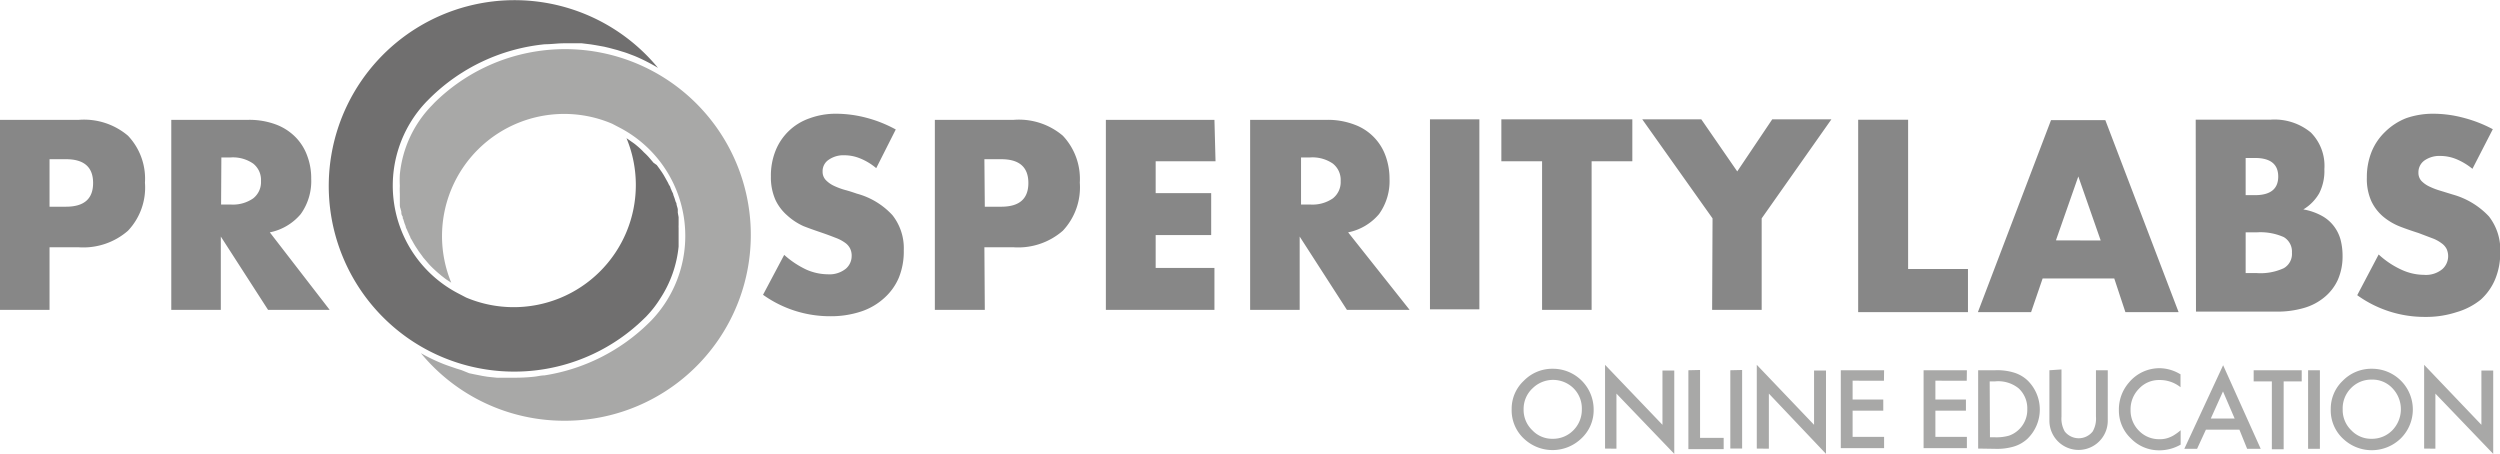 <svg xmlns="http://www.w3.org/2000/svg" xmlns:xlink="http://www.w3.org/1999/xlink" viewBox="0 0 184.2 33.42"><defs><linearGradient id="a9a5c1d8-22b2-4810-95fc-28a72f53a6a1" x1="70.66" y1="13.23" x2="70.83" y2="13.23" gradientTransform="translate(-23.02 10.29)" gradientUnits="userSpaceOnUse"><stop offset="0" stop-color="#65388d"/><stop offset="1" stop-color="#2c2f76"/></linearGradient></defs><g id="a1dc9216-6149-4a97-aeb3-87a05565864b" data-name="Capa 2"><g id="be39df23-8e5d-4810-92a4-9ca688920b84" data-name="Capa 1"><path d="M47.64,23.61l.17-.17Z" fill="url(#a9a5c1d8-22b2-4810-95fc-28a72f53a6a1)"/><path d="M30.18,25a13.67,13.67,0,0,0,17.3-1.55c.06-.06.12-.11.17-.17a7.88,7.88,0,0,0,1-1.29A8.52,8.52,0,0,0,50,18.17c0-.27,0-.55,0-.82s0-.38,0-.57a1.37,1.37,0,0,1,0-.19c0-.12,0-.25,0-.37L50,16l-.06-.33c0-.08,0-.16,0-.23s-.05-.21-.08-.32,0-.15-.07-.23l-.09-.29-.09-.24c0-.09-.07-.19-.11-.28a2.29,2.29,0,0,0-.1-.23c0-.09-.08-.18-.13-.27a1.51,1.51,0,0,0-.11-.22l-.15-.27-.12-.21c-.06-.09-.11-.18-.17-.26s-.09-.14-.14-.2l-.19-.26L48.16,12l-.23-.27-.13-.15q-.16-.18-.36-.36l0,0A5,5,0,0,0,47,10.8l-.13-.11a3.55,3.55,0,0,0-.31-.23l-.17-.12-.23-.16A9,9,0,0,1,34.34,21.92l0,0-.65-.34A8.95,8.95,0,0,1,31.47,7.44l.18-.18a14,14,0,0,1,8.51-4c.46,0,.92-.07,1.39-.07s.67,0,1,0l.32,0,.66.08.37.06.61.11.38.09.6.16.35.11c.22.06.43.14.64.22l.29.11A13.36,13.36,0,0,1,48.48,5a13.69,13.69,0,1,0-18.3,20Z" fill="#706f6f"/><path d="M111.38,30.14a2.81,2.81,0,0,1,.9-2.09,2.92,2.92,0,0,1,2.14-.88,3,3,0,0,1,3,3,2.83,2.83,0,0,1-.89,2.12,3.06,3.06,0,0,1-4.18.09A2.85,2.85,0,0,1,111.38,30.14Zm.88,0a2.07,2.07,0,0,0,.65,1.57,2,2,0,0,0,1.48.62,2.09,2.09,0,0,0,1.54-.63,2.14,2.14,0,0,0,.62-1.55,2.09,2.09,0,0,0-.62-1.55,2.15,2.15,0,0,0-3,0A2.07,2.07,0,0,0,112.26,30.16Zm6,2.91V26.88l4.23,4.42v-4h.87v6.14L119.1,29v4.06Zm7-5.79v5H127v.83H124.4V27.28Zm3.1,0v5.79h-.87V27.28Zm1.08,5.79V26.88l4.22,4.42v-4h.88v6.14L130.33,29v4.06Zm9.37-5H136.5v1.39h2.26v.82H136.5v1.93h2.32v.83h-3.19V27.28h3.19Zm6.1,0H142.6v1.39h2.25v.82H142.6v1.93h2.32v.83h-3.19V27.28h3.19Zm.84,5V27.28H147a4.23,4.23,0,0,1,1.38.17,2.54,2.54,0,0,1,1,.57,3,3,0,0,1,0,4.31,2.54,2.54,0,0,1-1,.57,4.33,4.33,0,0,1-1.36.17Zm.87-.83h.4a3.4,3.4,0,0,0,1-.12,2,2,0,0,0,.7-.42,2,2,0,0,0,.65-1.53,2,2,0,0,0-.64-1.54A2.4,2.4,0,0,0,147,28.1h-.4Zm5.27-5v3.48a1.93,1.93,0,0,0,.24,1.09,1.31,1.31,0,0,0,2.06,0,1.89,1.89,0,0,0,.24-1.09V27.28h.87V31A2.14,2.14,0,1,1,151,31V27.28Zm8.77.31v1A2.43,2.43,0,0,0,159.1,28a2,2,0,0,0-1.5.64,2.15,2.15,0,0,0-.62,1.56,2.12,2.12,0,0,0,.62,1.54,2.05,2.05,0,0,0,1.51.62,1.84,1.84,0,0,0,.78-.15,1.94,1.94,0,0,0,.37-.2,3.4,3.4,0,0,0,.41-.31v1.06a3.16,3.16,0,0,1-1.57.42A2.89,2.89,0,0,1,157,32.3a2.83,2.83,0,0,1-.88-2.1,3,3,0,0,1,.73-2,2.92,2.92,0,0,1,2.33-1.07A3,3,0,0,1,160.67,27.59ZM165,31.66h-2.47l-.65,1.41h-.94l2.86-6.16,2.77,6.16h-1Zm-.35-.82-.86-2-.9,2Zm3.61-2.74v5h-.87v-5h-1.34v-.82h3.54v.82Zm2.67-.82v5.79h-.87V27.28Zm.8,2.86a2.84,2.84,0,0,1,.89-2.09,2.94,2.94,0,0,1,2.15-.88,3,3,0,0,1,2.12,5.13,3.06,3.06,0,0,1-4.18.09A2.85,2.85,0,0,1,171.73,30.14Zm.88,0a2.07,2.07,0,0,0,.64,1.57,2,2,0,0,0,1.48.62,2.09,2.09,0,0,0,1.54-.63,2.23,2.23,0,0,0,0-3.1,2,2,0,0,0-1.52-.63,2.07,2.07,0,0,0-1.53.63A2.1,2.1,0,0,0,172.61,30.16Zm6,2.91V26.88l4.22,4.42v-4h.87v6.14L179.44,29v4.06Z" fill="#a8a8a7"/><path d="M41.55,31A13.69,13.69,0,1,0,32,7.58l-.17.18a8.44,8.44,0,0,0-2.37,5.1,7.69,7.69,0,0,0,0,.83,5.43,5.43,0,0,0,0,.57c0,.06,0,.12,0,.18s0,.25,0,.38,0,.14,0,.22,0,.22.05.33l.06.23c0,.1,0,.21.07.31s0,.16.07.23l.09.3.09.23c0,.1.07.19.11.29a2.14,2.14,0,0,0,.1.22,2.39,2.39,0,0,0,.13.28c0,.07.07.15.11.22l.15.27.12.2.18.27a2.14,2.14,0,0,0,.13.19l.2.27a1.09,1.09,0,0,0,.13.17l.24.28.12.14c.12.13.24.25.37.37l0,0c.14.13.27.25.42.37l.13.11.31.24.18.12.23.15A9,9,0,0,1,45.11,9.12l0,0,.65.34A9,9,0,0,1,48,23.6l-.17.17h0a14.06,14.06,0,0,1-7.72,3.89c-.27,0-.53.08-.8.1a12.81,12.81,0,0,1-1.39.07c-.33,0-.66,0-1,0a3.16,3.16,0,0,1-.32,0l-.67-.07-.37-.06-.61-.12-.38-.08L34,27.27l-.36-.11L33,26.94l-.3-.11c-.3-.12-.6-.25-.89-.39h0c-.27-.13-.54-.27-.8-.42A13.67,13.67,0,0,0,41.55,31Z" fill="#a8a8a7"/><path d="M64.56,12.39a4.35,4.35,0,0,0-1.19-.72,3.07,3.07,0,0,0-1.16-.23,1.89,1.89,0,0,0-1.15.33,1,1,0,0,0-.45.88.87.87,0,0,0,.23.61,2,2,0,0,0,.58.42,5.2,5.2,0,0,0,.82.31c.31.08.61.18.9.28a5.49,5.49,0,0,1,2.62,1.59,3.93,3.93,0,0,1,.83,2.59,5.11,5.11,0,0,1-.36,2,4.21,4.21,0,0,1-1.07,1.5,4.73,4.73,0,0,1-1.71,1,7.08,7.08,0,0,1-2.3.35,8.48,8.48,0,0,1-4.93-1.58l1.56-2.94a6.71,6.71,0,0,0,1.62,1.08,4,4,0,0,0,1.59.35,1.92,1.92,0,0,0,1.33-.41,1.23,1.23,0,0,0,.43-.93,1.18,1.18,0,0,0-.11-.55,1.14,1.14,0,0,0-.37-.43,2.85,2.85,0,0,0-.68-.36c-.28-.11-.62-.24-1-.37s-.94-.32-1.39-.5A4.54,4.54,0,0,1,58,15.87a3.49,3.49,0,0,1-.86-1.13A4.09,4.09,0,0,1,56.8,13a4.93,4.93,0,0,1,.34-1.89,4.15,4.15,0,0,1,2.5-2.39,5.6,5.6,0,0,1,2-.34,8.88,8.88,0,0,1,2.17.29A9.49,9.49,0,0,1,66,9.54Zm8,10.44H68.88v-14h5.81A5,5,0,0,1,78.31,10a4.64,4.64,0,0,1,1.25,3.46A4.67,4.67,0,0,1,78.31,17a5,5,0,0,1-3.62,1.22H72.53Zm0-7.6h1.21c1.34,0,2-.58,2-1.75s-.67-1.75-2-1.75H72.53Zm17-3.35H85.15v2.35h4.09v3.09H85.15v2.42h4.33v3.09h-8v-14h8Zm14.3,10.95H99.24l-3.48-5.4v5.4H92.11v-14h5.68a5.51,5.51,0,0,1,2,.35,3.82,3.82,0,0,1,2.3,2.31,4.9,4.9,0,0,1,.29,1.68,4.16,4.16,0,0,1-.77,2.6,4,4,0,0,1-2.28,1.35Zm-8-7.76h.68a2.65,2.65,0,0,0,1.66-.45,1.52,1.52,0,0,0,.58-1.28,1.53,1.53,0,0,0-.58-1.29,2.65,2.65,0,0,0-1.66-.45h-.68ZM109,8.79v14h-3.64v-14Zm8.27,3.09V22.83h-3.65V11.88h-3V8.79h9.65v3.09Zm8.91,4.21L121,8.79h4.35L128,12.63l2.58-3.84h4.36l-5.14,7.3v6.74h-3.65ZM3.65,22.83H0v-14H5.81A5,5,0,0,1,9.43,10a4.6,4.6,0,0,1,1.25,3.46A4.63,4.63,0,0,1,9.43,17a5,5,0,0,1-3.62,1.22H3.65Zm0-7.6H4.86c1.34,0,2-.58,2-1.75s-.67-1.75-2-1.75H3.65Zm20.64,7.6H19.75l-3.48-5.4v5.4H12.62v-14H18.3a5.61,5.61,0,0,1,2.05.35,4,4,0,0,1,1.44.94,3.81,3.81,0,0,1,.85,1.37,4.67,4.67,0,0,1,.29,1.68,4.16,4.16,0,0,1-.77,2.6,4,4,0,0,1-2.28,1.35Zm-8-7.76H17a2.62,2.62,0,0,0,1.65-.45,1.52,1.52,0,0,0,.58-1.28,1.53,1.53,0,0,0-.58-1.29A2.62,2.62,0,0,0,17,11.6h-.69Zm124.3-6.25v11H145V23h-8.09V8.82Zm15.19,11.7H150.5L149.65,23h-3.92l5.39-14.15h4L160.52,23H156.6Zm-1-2.8L153.13,13l-1.65,4.71Zm7-8.9h5.48a4.2,4.2,0,0,1,3,.94,3.48,3.48,0,0,1,1,2.7,3.64,3.64,0,0,1-.38,1.78,3.32,3.32,0,0,1-1.17,1.19,4.4,4.4,0,0,1,1.34.46,2.8,2.8,0,0,1,.9.76,2.9,2.9,0,0,1,.5,1,4.7,4.7,0,0,1,.15,1.2,4.27,4.27,0,0,1-.35,1.77,3.57,3.57,0,0,1-1,1.29,4.12,4.12,0,0,1-1.53.79,7,7,0,0,1-2,.26h-5.92Zm3.68,5.56h.68c1.15,0,1.72-.46,1.72-1.37s-.57-1.37-1.72-1.37h-.68Zm0,5.74h.81a4.09,4.09,0,0,0,2-.36,1.21,1.21,0,0,0,.6-1.14,1.24,1.24,0,0,0-.6-1.15,4.23,4.23,0,0,0-2-.35h-.81Zm16.71-7.68a4.77,4.77,0,0,0-1.2-.72,3.12,3.12,0,0,0-1.17-.23,1.92,1.92,0,0,0-1.16.33,1.06,1.06,0,0,0-.45.89.89.89,0,0,0,.22.62,2,2,0,0,0,.6.42,5.2,5.2,0,0,0,.82.31l.91.28a5.78,5.78,0,0,1,2.64,1.6,4,4,0,0,1,.84,2.62,5.12,5.12,0,0,1-.37,2,4.2,4.2,0,0,1-1.07,1.52A5.09,5.09,0,0,1,181,23a7.21,7.21,0,0,1-2.32.35,8.48,8.48,0,0,1-5-1.6l1.58-3A6.35,6.35,0,0,0,177,19.9a4,4,0,0,0,1.59.35,1.9,1.9,0,0,0,1.35-.41,1.28,1.28,0,0,0,.44-.94,1.31,1.31,0,0,0-.11-.55,1.17,1.17,0,0,0-.38-.43,2.6,2.6,0,0,0-.69-.37l-1-.38c-.47-.15-.94-.31-1.4-.49a4.54,4.54,0,0,1-1.22-.73,3.39,3.39,0,0,1-.86-1.13,4,4,0,0,1-.33-1.74,5,5,0,0,1,.35-1.9,4.24,4.24,0,0,1,1-1.47,4.6,4.6,0,0,1,1.54-1,6,6,0,0,1,2-.33,8.7,8.7,0,0,1,2.2.29,9.74,9.74,0,0,1,2.19.85Z" fill="#878787"/></g></g></svg>